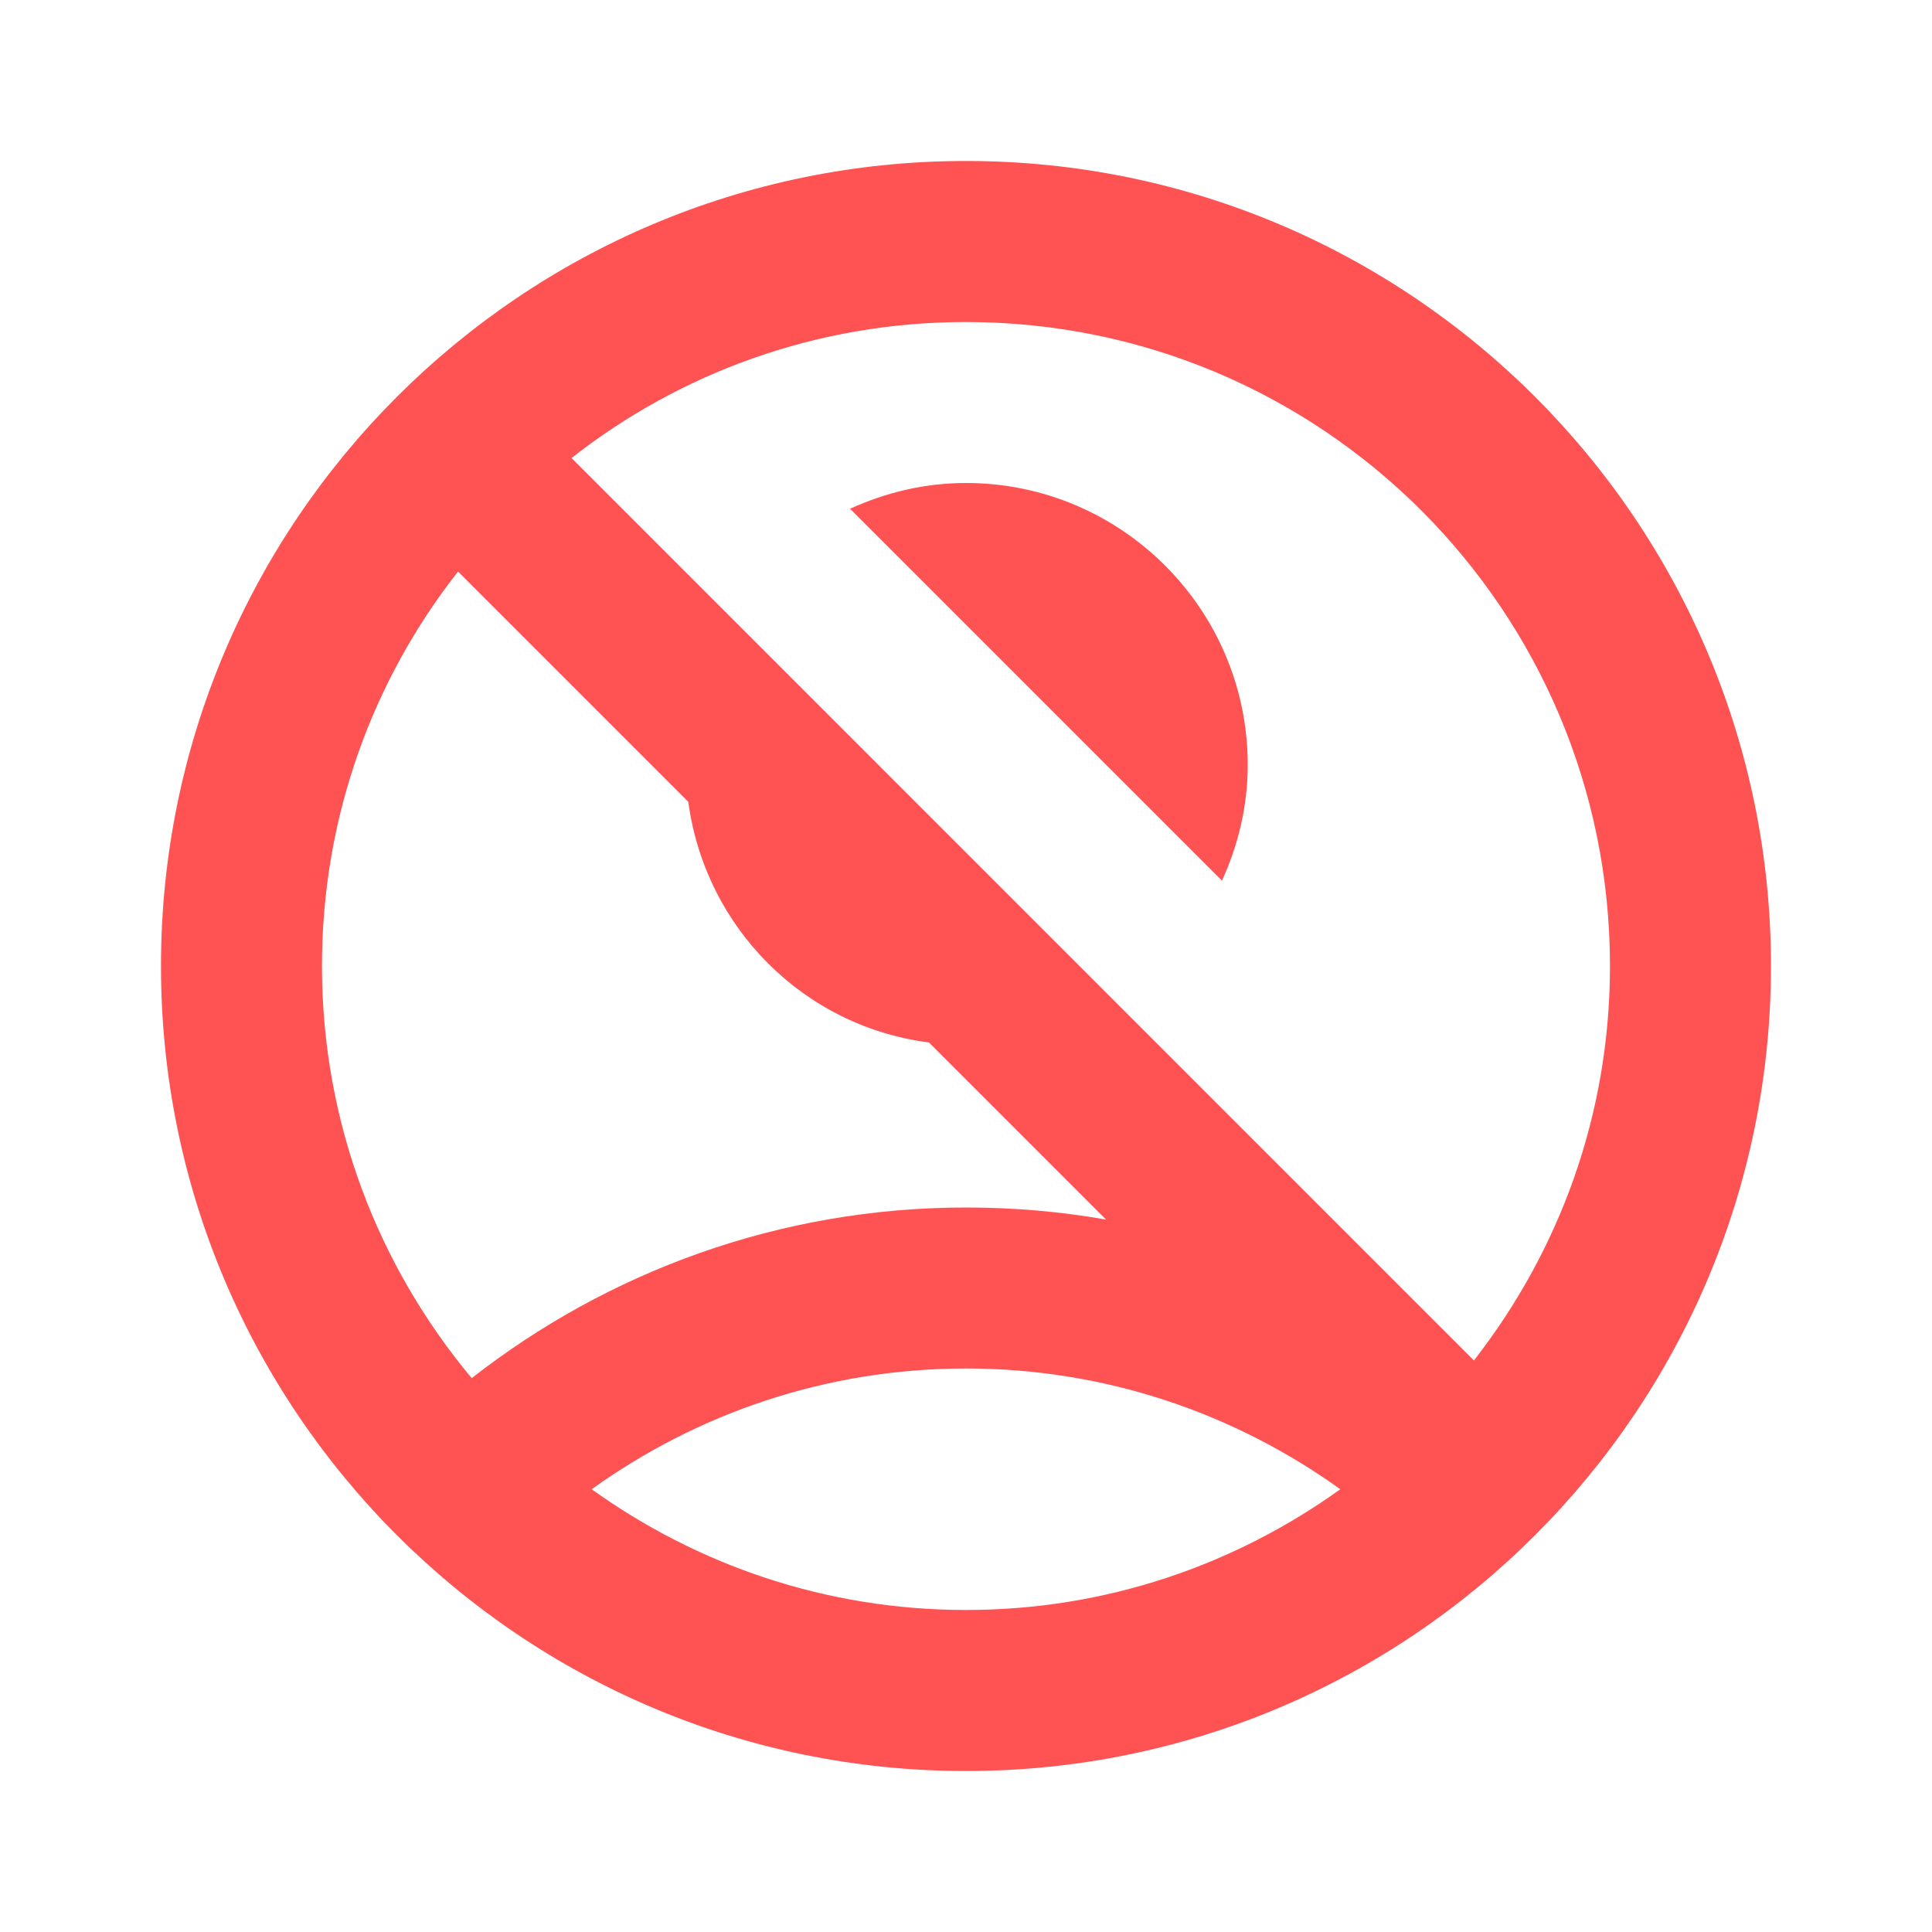 <svg width="40" height="40" viewBox="0 0 40 40" fill="none" xmlns="http://www.w3.org/2000/svg">
<g clip-path="url(#clip0_1018_137)">
<path d="M25.3 18.233C25.633 17.5 25.833 16.7 25.833 15.833C25.833 12.617 23.216 10 20 10C19.133 10 18.333 10.2 17.6 10.533L25.3 18.233Z" fill="#FF5252"/>
<path d="M20 3.333C10.8 3.333 3.333 10.8 3.333 20C3.333 29.2 10.8 36.667 20 36.667C29.2 36.667 36.666 29.2 36.666 20C36.666 10.8 29.2 3.333 20 3.333ZM6.666 20C6.666 16.917 7.716 14.083 9.483 11.833L14.25 16.6C14.6 19.2 16.633 21.25 19.233 21.583L22.9 25.25C21.95 25.083 20.983 25 20 25C16.133 25 12.583 26.333 9.766 28.533C7.833 26.217 6.666 23.25 6.666 20ZM20 33.333C17.1 33.333 14.433 32.4 12.25 30.833C14.433 29.267 17.1 28.333 20 28.333C22.9 28.333 25.566 29.267 27.75 30.833C25.566 32.4 22.9 33.333 20 33.333ZM30.516 28.167L11.833 9.483C14.083 7.717 16.916 6.667 20 6.667C27.366 6.667 33.333 12.633 33.333 20C33.333 23.083 32.283 25.9 30.516 28.167Z" fill="#FF5252"/>
</g>
<defs>
<clipPath id="clip0_1018_137">
<rect width="40" height="40" fill="white"/>
</clipPath>
</defs>
</svg>
